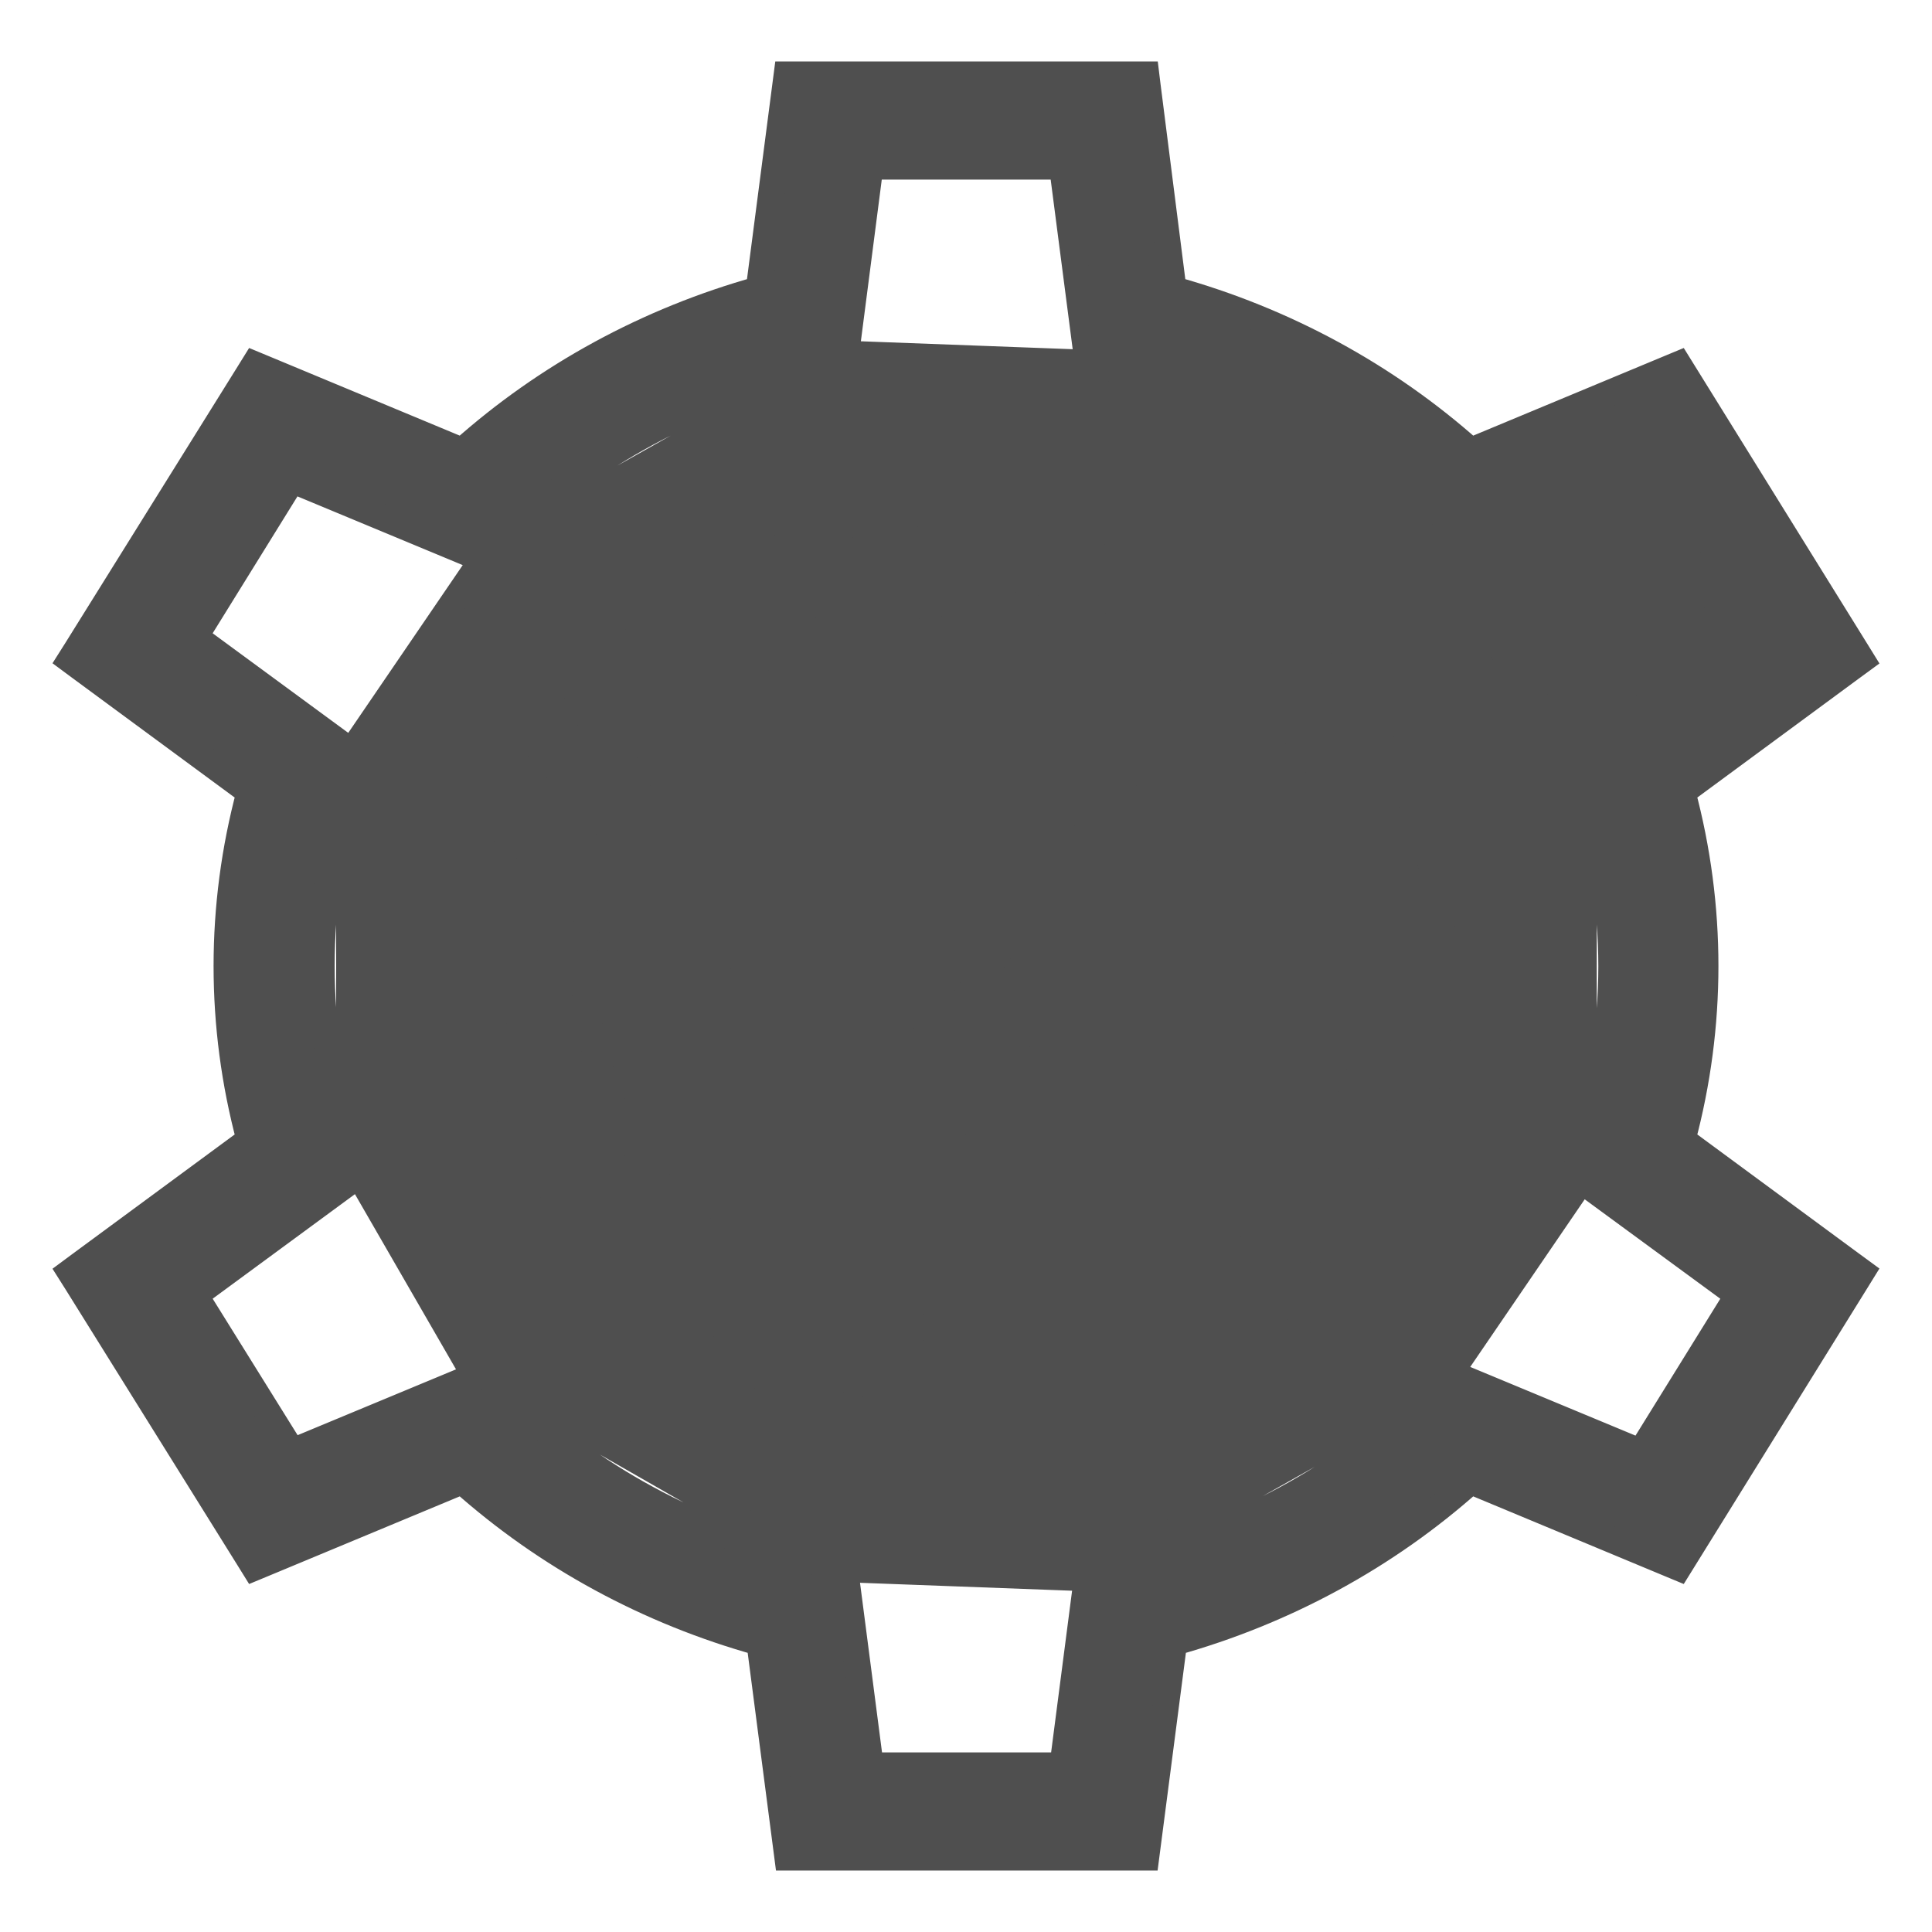 <svg width="22" height="22" viewBox="0 0 22 22" fill="none" xmlns="http://www.w3.org/2000/svg">
<path d="M17.922 8.625L18.009 8.561L19.789 7.25L18.679 5.47L16.6 6.334L16.509 6.372L16.438 6.303L16.251 6.12L17.922 8.625ZM17.922 8.625L17.954 8.727M17.922 8.625L17.954 8.727M17.954 8.727L18.032 8.974L18.033 8.975M17.954 8.727L18.033 8.975M18.033 8.975C18.456 10.297 18.456 11.708 18.033 13.03L18.032 13.031M18.033 8.975L18.032 13.031M18.032 13.031L17.954 13.278L17.922 13.38M18.032 13.031L17.922 13.38M17.922 13.38L18.009 13.444M17.922 13.38L18.009 13.444M18.009 13.444L19.79 14.75L18.684 16.535L16.605 15.671L16.514 15.633M18.009 13.444L16.514 15.633M16.514 15.633L16.443 15.702M16.514 15.633L16.443 15.702M16.443 15.702L16.256 15.885C16.256 15.885 16.256 15.885 16.256 15.885C15.298 16.817 14.084 17.474 12.752 17.781L12.751 17.781M16.443 15.702L12.751 17.781M12.751 17.781L12.492 17.843L12.391 17.867M12.751 17.781L12.391 17.867M12.391 17.867L12.378 17.97M12.391 17.867L12.378 17.97M12.378 17.97L12.101 20.105H9.912L9.635 17.97L9.622 17.867M12.378 17.97L9.622 17.867M9.622 17.867L9.521 17.843M9.622 17.867L9.521 17.843M9.521 17.843L9.262 17.781L9.261 17.781M9.521 17.843L9.261 17.781M9.261 17.781C7.928 17.473 6.714 16.814 5.757 15.88L5.57 15.697L5.499 15.628M9.261 17.781L5.499 15.628M5.499 15.628L5.408 15.666M5.499 15.628L5.408 15.666M5.408 15.666L3.329 16.53L2.221 14.75L4.002 13.441L4.088 13.378M5.408 15.666L4.088 13.378M4.088 13.378L4.056 13.276M4.088 13.378L4.056 13.276M4.056 13.276L3.978 13.028L3.978 13.027M4.056 13.276L3.978 13.027M3.978 13.027C3.555 11.706 3.555 10.294 3.978 8.973L3.978 8.972M3.978 13.027L3.978 8.972M3.978 8.972L4.056 8.724L4.088 8.622M3.978 8.972L4.088 8.622M4.088 8.622L4.002 8.558M4.088 8.622L4.002 8.558M4.002 8.558L2.221 7.25L3.327 5.465L5.405 6.329L5.497 6.367M4.002 8.558L5.497 6.367M5.497 6.367L5.568 6.298M5.497 6.367L5.568 6.298M5.568 6.298L5.754 6.115C5.754 6.115 5.754 6.115 5.754 6.115C6.712 5.183 7.926 4.526 9.258 4.219L9.259 4.219M5.568 6.298L9.259 4.219M9.259 4.219L9.519 4.157L9.619 4.133M9.259 4.219L9.619 4.133M9.619 4.133L9.633 4.03M9.619 4.133L9.633 4.03M9.633 4.03L9.909 1.895H12.096L12.373 4.03L12.386 4.133M9.633 4.03L12.386 4.133M12.386 4.133L12.486 4.157M12.386 4.133L12.486 4.157M12.486 4.157L12.746 4.219L12.747 4.219M12.486 4.157L12.747 4.219M12.747 4.219C14.08 4.527 15.294 5.186 16.251 6.12L12.747 4.219ZM11.005 5.818H11.005C9.933 5.818 8.884 6.121 7.991 6.689C7.098 7.258 6.401 8.067 5.989 9.014C5.577 9.962 5.469 11.006 5.679 12.012C5.89 13.019 6.408 13.943 7.168 14.667C7.928 15.391 8.895 15.883 9.947 16.083C10.999 16.282 12.09 16.18 13.081 15.789C14.072 15.397 14.921 14.734 15.518 13.882C16.116 13.03 16.436 12.027 16.436 11V11C16.434 9.624 15.86 8.305 14.841 7.335C13.822 6.364 12.443 5.819 11.005 5.818ZM19.18 4.258L19.113 4.15L18.995 4.199L16.747 5.135C15.784 4.277 14.625 3.647 13.361 3.296L13.067 0.981L13.051 0.85H12.918H9.092H8.96L8.943 0.981L8.642 3.296C7.381 3.648 6.224 4.278 5.264 5.135L3.015 4.199L2.897 4.15L2.83 4.258L0.873 7.398L0.799 7.515L0.911 7.598L2.843 9.021C2.495 10.319 2.495 11.681 2.843 12.979L0.911 14.402L0.799 14.485L0.873 14.602L2.83 17.742L2.897 17.85L3.015 17.801L5.264 16.865C6.226 17.723 7.386 18.353 8.65 18.704L8.951 21.019L8.968 21.15H9.1H12.918H13.05L13.067 21.019L13.368 18.704C14.63 18.352 15.787 17.722 16.747 16.865L18.995 17.801L19.113 17.85L19.18 17.742L21.128 14.602L21.201 14.484L21.089 14.402L19.157 12.979C19.505 11.681 19.505 10.319 19.157 9.021L21.089 7.598L21.201 7.516L21.128 7.398L19.18 4.258ZM13.146 8.648L13.027 8.569L12.943 8.685L10.53 12.001L8.974 10.738L8.862 10.647L8.767 10.754L8.264 11.318L8.159 11.435L8.281 11.534L10.617 13.432L10.74 13.532L10.833 13.404L13.824 9.282L13.916 9.155L13.785 9.069L13.146 8.648ZM11.005 15.14C10.143 15.14 9.301 14.896 8.585 14.44C7.869 13.985 7.312 13.338 6.984 12.582C6.655 11.826 6.57 10.995 6.737 10.194C6.904 9.392 7.318 8.655 7.926 8.075C8.534 7.496 9.309 7.1 10.155 6.94C11 6.78 11.877 6.862 12.673 7.176C13.469 7.49 14.148 8.022 14.625 8.703C15.102 9.383 15.357 10.183 15.357 11C15.355 12.095 14.898 13.147 14.083 13.923C13.268 14.7 12.161 15.139 11.005 15.14Z" fill="#4F4F4F" stroke="#4F4F4F" stroke-width="0.3"/>
</svg>

